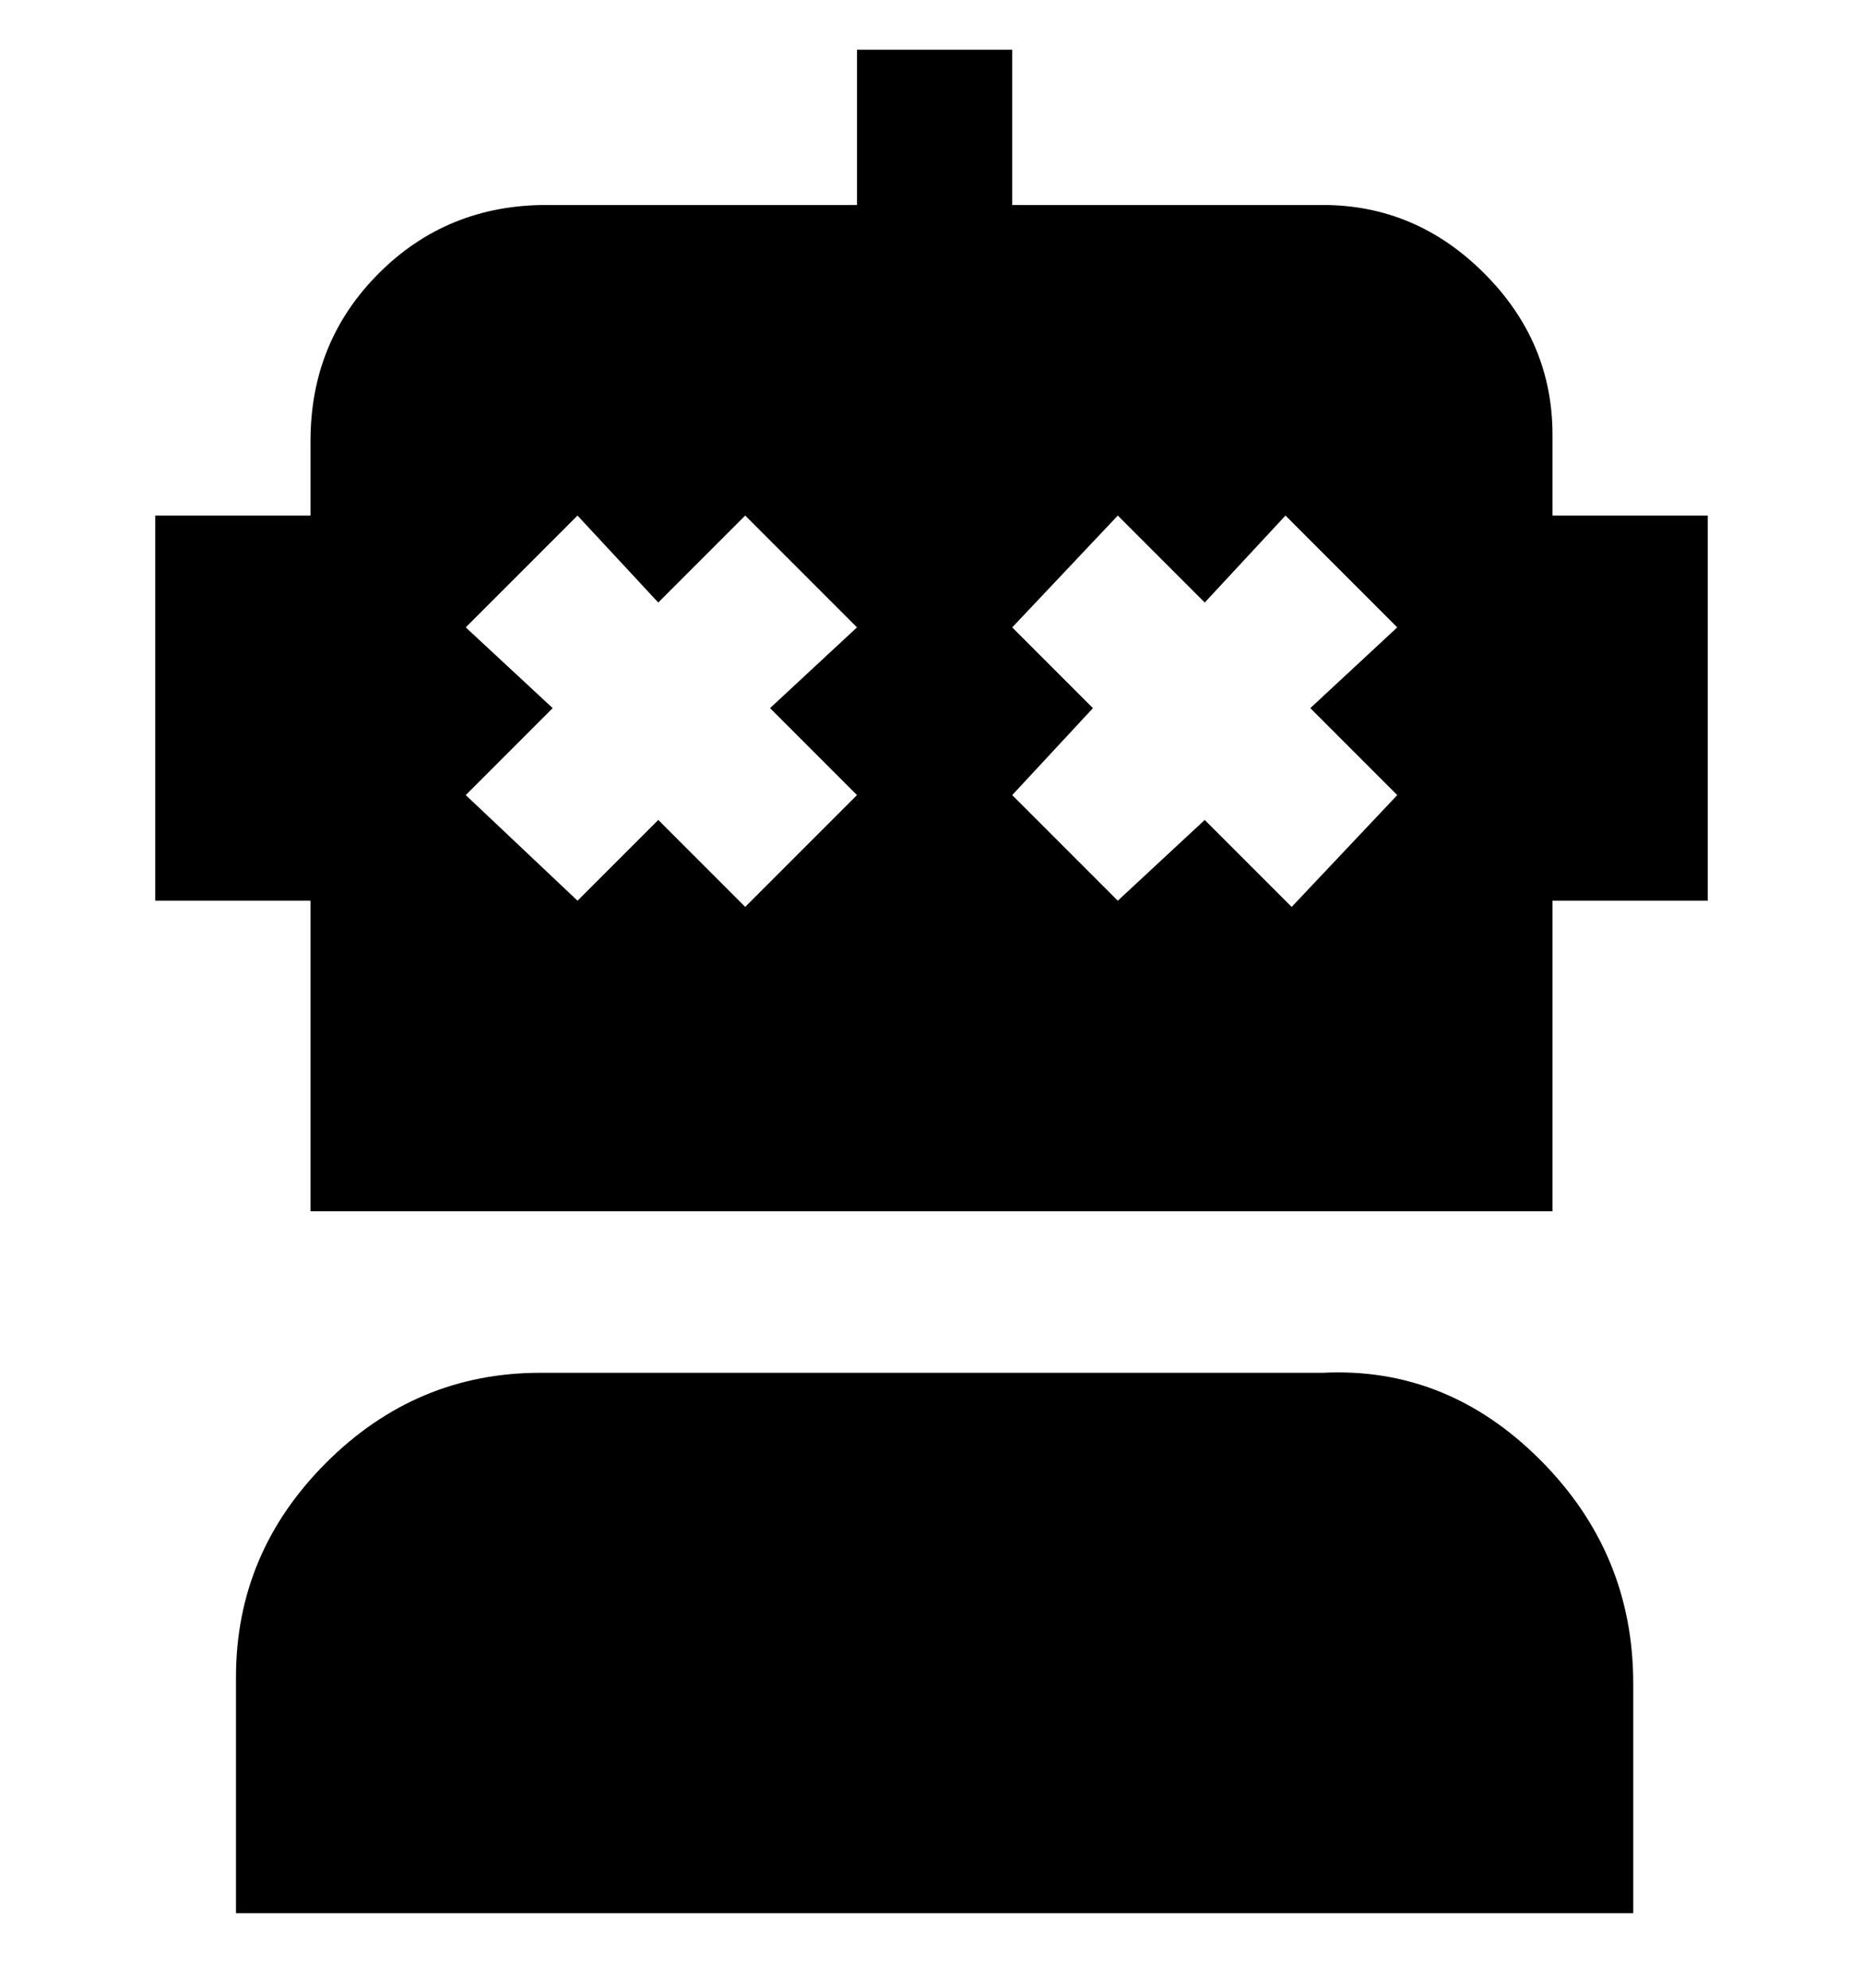 <svg viewBox="0 0 300 320" xmlns="http://www.w3.org/2000/svg"><path d="M250 83V70q0-15-11-26t-26-11h-50V8h-25v25H88q-16 0-27 11T50 71v12H25v62h25v50h200v-50h25V83h-25zm-42 63l-14-14-14 13-17-17 13-14-13-13 17-18 14 14 13-14 18 18-14 13 14 14-17 18zm-88 0l-14-14-13 13-18-17 14-14-14-13 18-18 13 14 14-14 18 18-14 13 14 14-18 18zm143 162H38v-38q0-20 14.5-34.5T87 221h126q20-1 35 14t15 36v37z"/></svg>